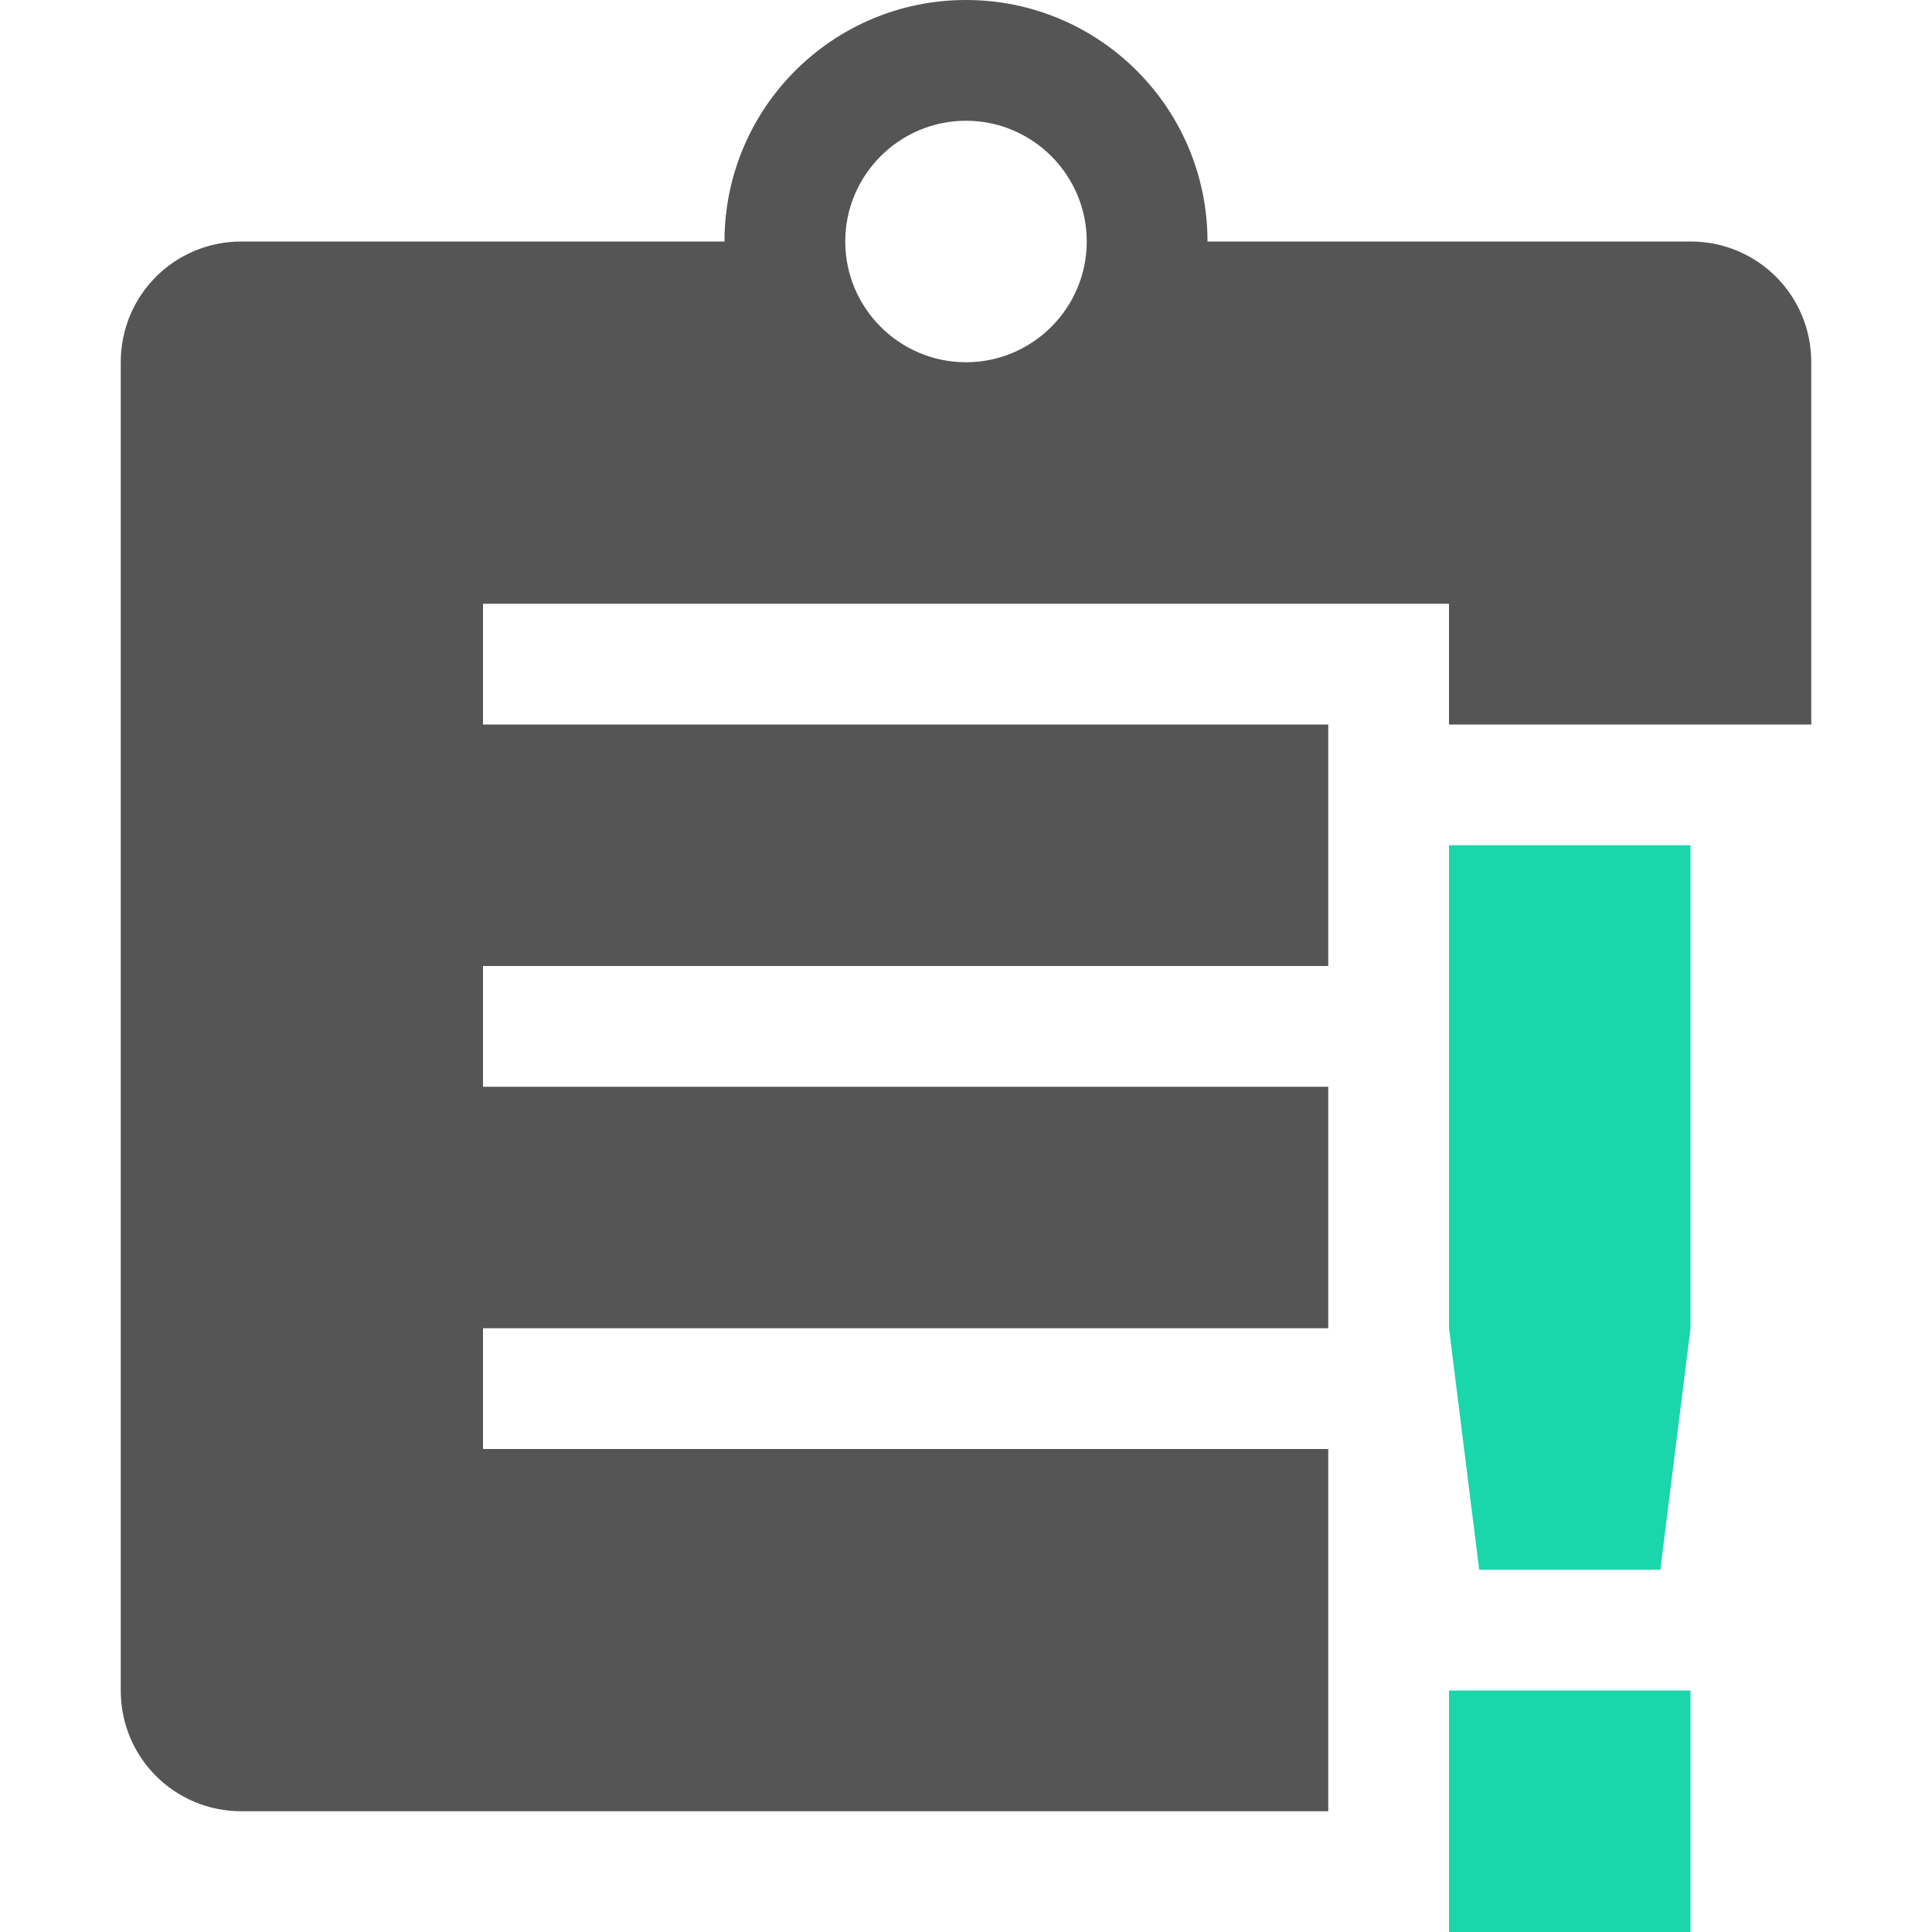
<svg xmlns="http://www.w3.org/2000/svg" xmlns:xlink="http://www.w3.org/1999/xlink" width="16px" height="16px" viewBox="0 0 16 16" version="1.1">
<g id="surface1">
<path style=" stroke:none;fill-rule:nonzero;fill:#555555;fill-opacity:1;" d="M 8 0 C 6.895 0 6 0.895 6 2 L 2 2 C 1.445 2 1 2.445 1 3 L 1 14 C 1 14.555 1.445 15 2 15 L 11 15 L 11 12 L 4 12 L 4 11 L 11 11 L 11 9 L 4 9 L 4 8 L 11 8 L 11 6 L 4 6 L 4 5 L 12 5 L 12 6 L 15 6 L 15 3 C 15 2.445 14.555 2 14 2 L 10 2 C 10 0.895 9.105 0 8 0 Z M 8 1 C 8.551 1 9 1.449 9 2 C 9 2.551 8.551 3 8 3 C 7.449 3 7 2.551 7 2 C 7 1.449 7.449 1 8 1 Z M 8 1 "/>
<path style=" stroke:none;fill-rule:nonzero;fill:rgb(10.196%,83.922%,67.059%);fill-opacity:1;" d="M 12 7 L 12 11 L 12.25 13 L 13.75 13 L 14 11 L 14 7 Z M 12 14 L 12 16 L 14 16 L 14 14 Z M 12 14 "/>
</g>
</svg>
